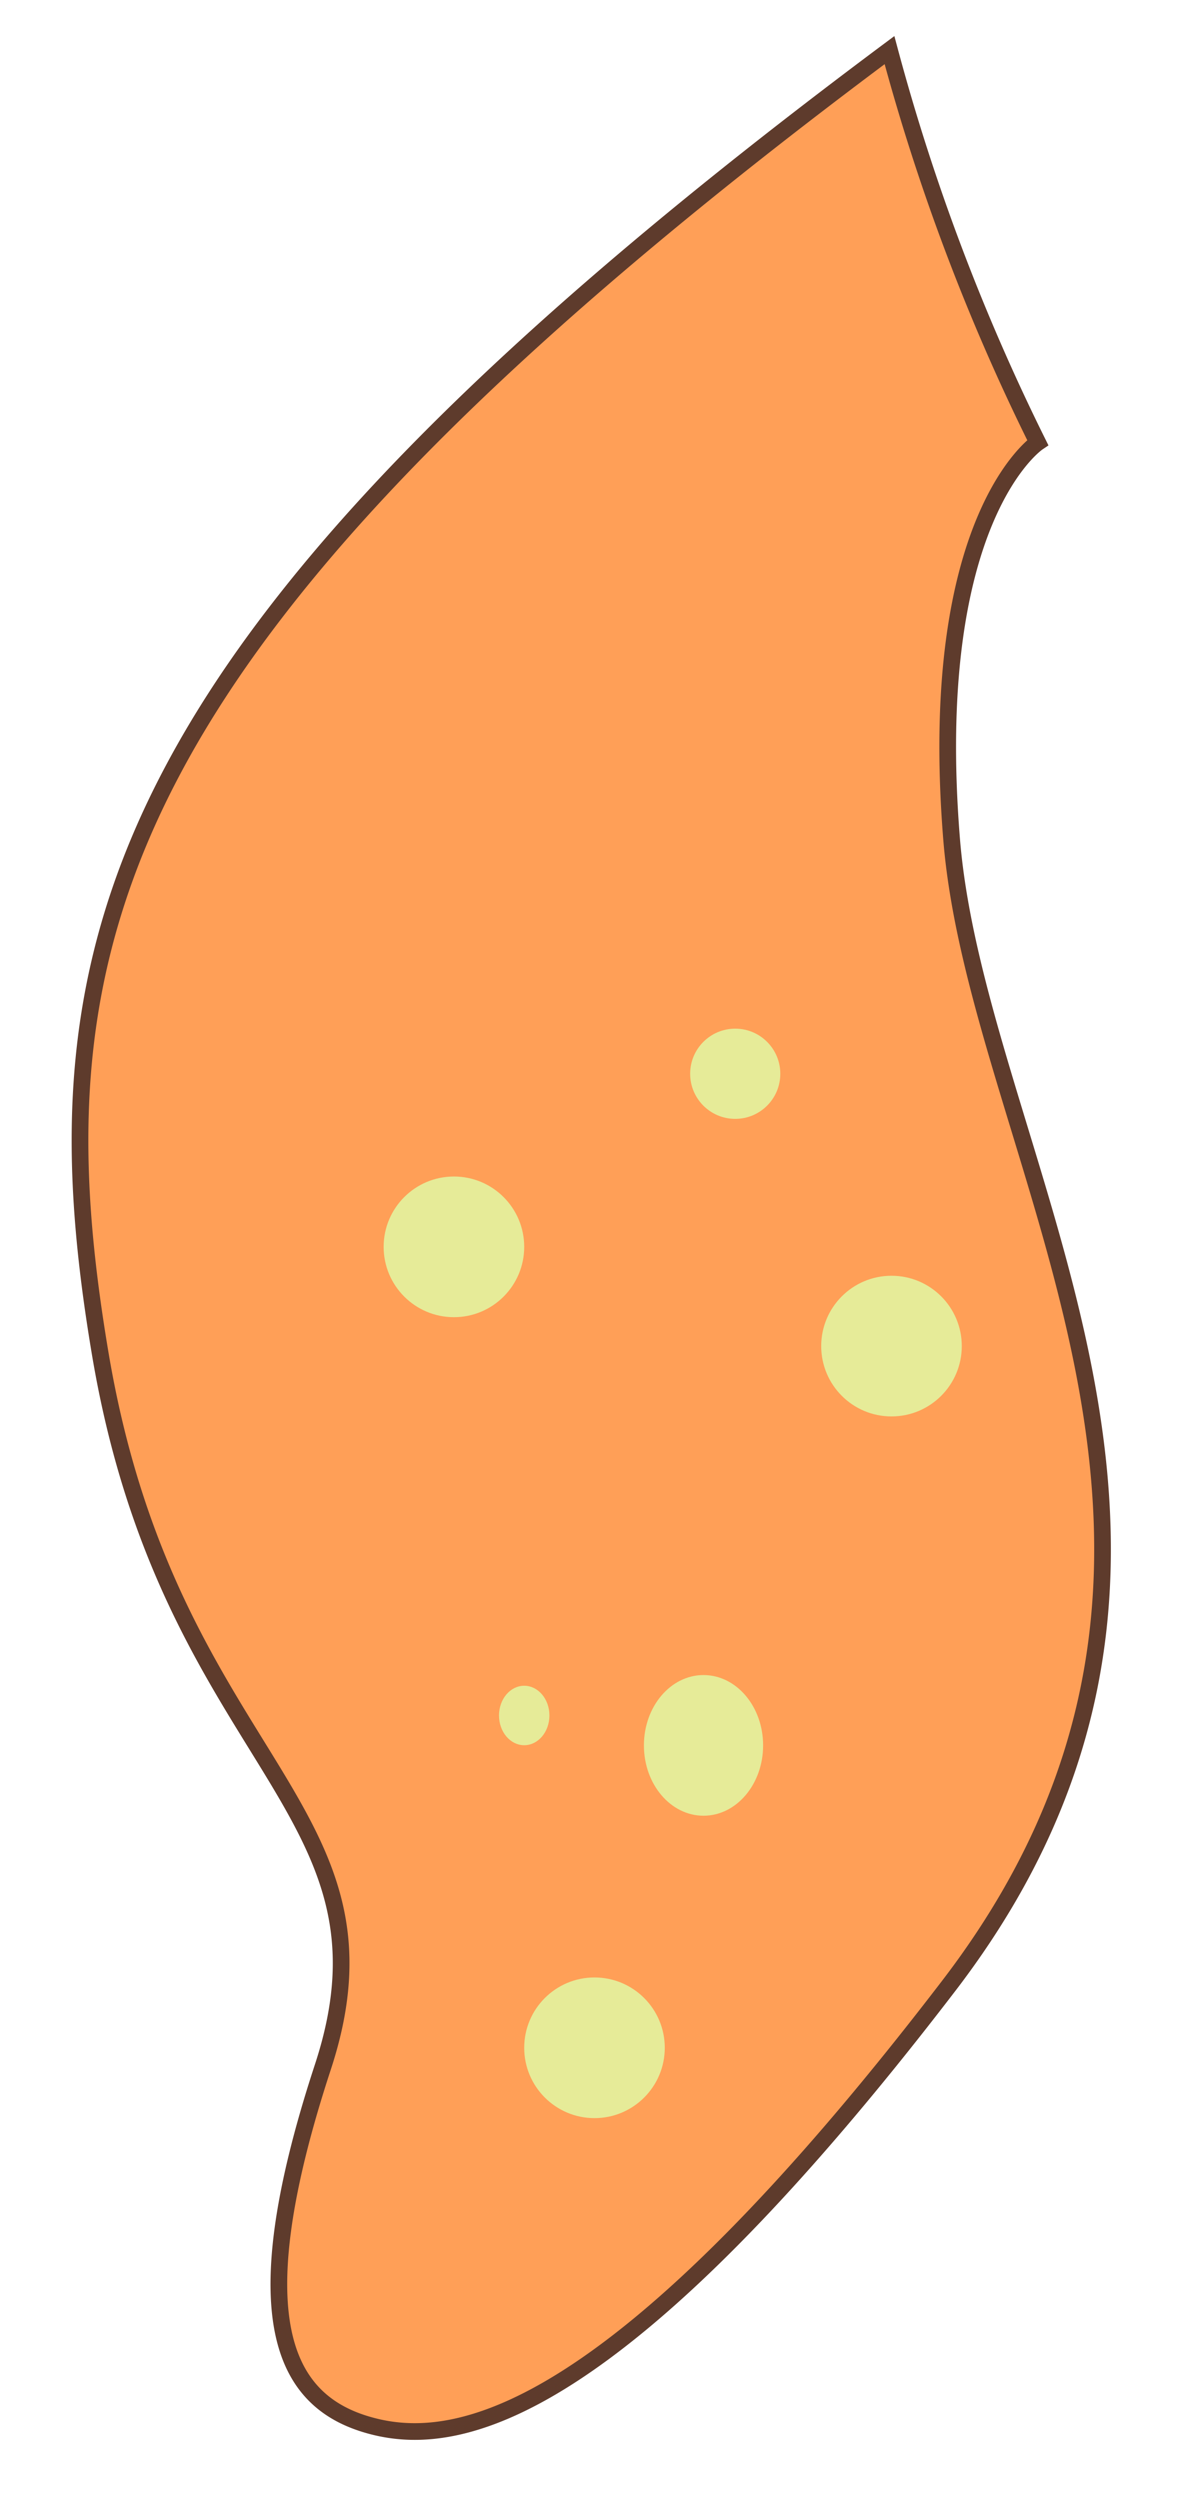 <svg id="Layer_1" data-name="Layer 1" xmlns="http://www.w3.org/2000/svg" viewBox="0 0 71.46 149.63"><defs><style>.cls-1{fill:#ff9f57;stroke:#5e3b2c;stroke-miterlimit:10;}.cls-2{fill:#e6eb98;}</style></defs><path class="cls-1" d="M62.16,26.49S55.45,31,57,50.22,76.65,93,56.83,118.86s-29.3,27.66-34.42,26.38-8.2-5.89-3.07-21.52S10.12,105.54,6,81,6.16,38.11,53.28,3A126.13,126.13,0,0,0,62.16,26.49Z"/><circle class="cls-2" cx="35.61" cy="122.57" r="4.21"/><circle class="cls-2" cx="53.4" cy="80.57" r="4.21"/><circle class="cls-2" cx="44.04" cy="64.27" r="2.7"/><circle class="cls-2" cx="27.19" cy="74.63" r="4.21"/><ellipse class="cls-2" cx="42.14" cy="104.47" rx="3.57" ry="4.21"/><ellipse class="cls-2" cx="31.4" cy="102.68" rx="1.51" ry="1.78"/></svg>